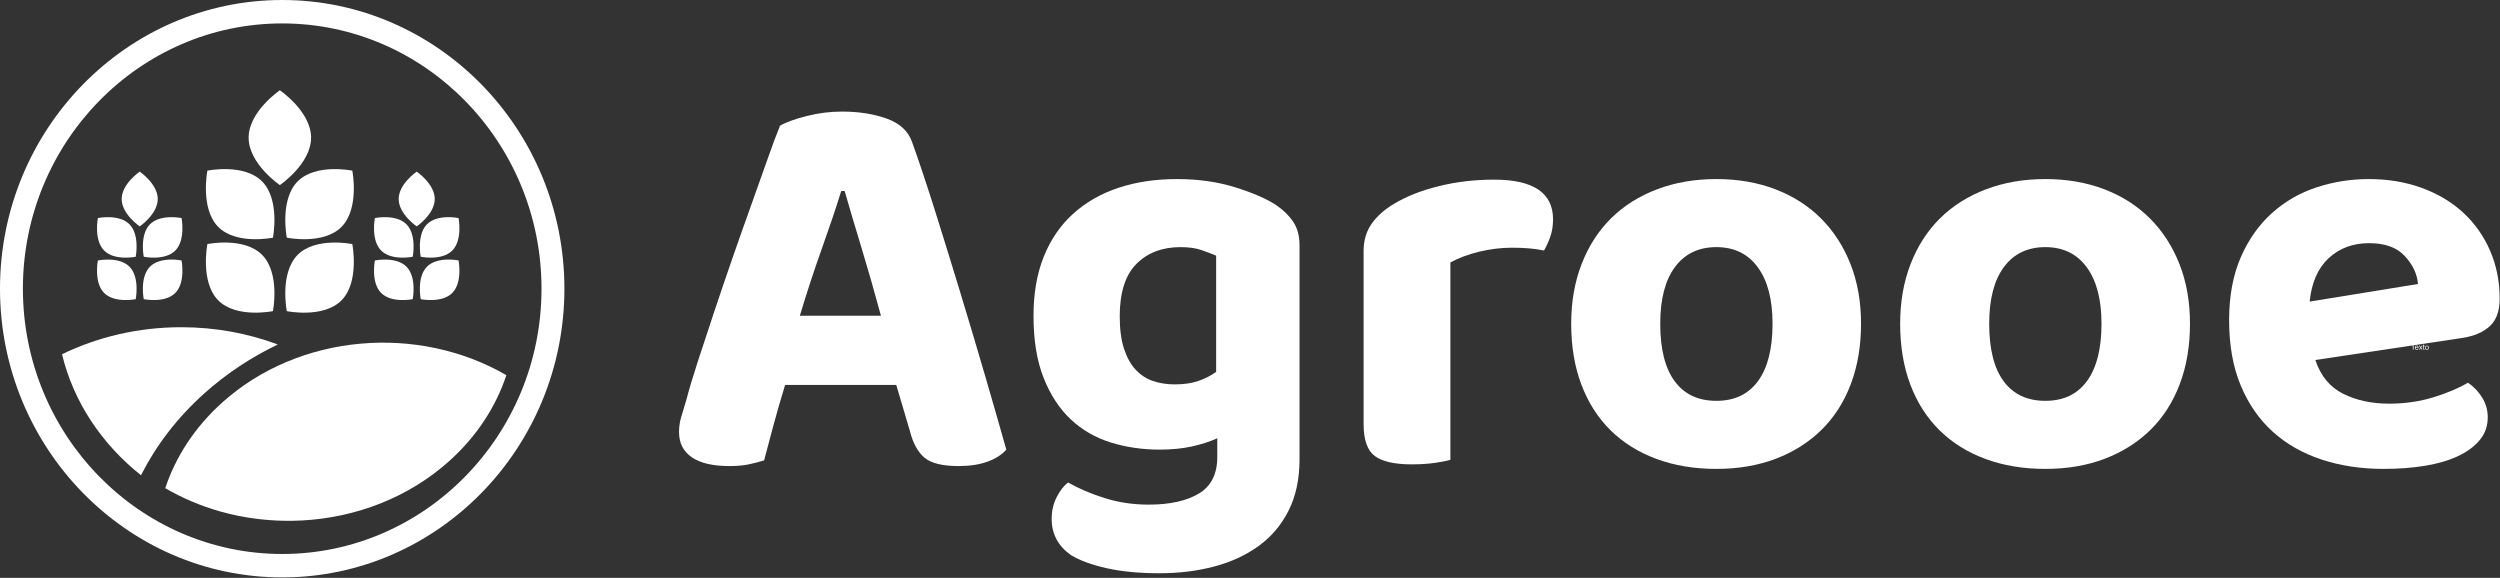 <svg width="3595" height="831" viewBox="0 0 3595 831" fill="none" xmlns="http://www.w3.org/2000/svg">
<rect x="0" y="0" width="3595" height="831" fill="#333333" stroke="none"/>
<path d="M405.805 0C182.049 0 0 186.242 0 415.151C0 644.061 182.049 830.32 405.805 830.32C629.563 830.32 811.607 644.069 811.607 415.151C811.607 186.231 629.563 0 405.805 0ZM405.805 796.635C200.201 796.635 32.923 625.494 32.923 415.139C32.923 204.782 200.19 33.678 405.805 33.678C611.422 33.678 778.687 204.806 778.687 415.151C778.687 625.494 611.41 796.643 405.805 796.643V796.635Z" fill="white"/>
<path d="M319.705 578.69C279.996 614.335 252.636 656.853 237.625 702C261.866 716.075 288.289 727.409 316.38 735.382C316.552 735.438 316.689 735.462 316.86 735.51C320.938 736.673 325.074 737.732 329.22 738.76C330.066 738.959 330.911 739.142 331.745 739.349C335.241 740.17 338.783 740.942 342.346 741.691C343.672 741.93 344.997 742.193 346.322 742.44C349.441 743.037 352.594 743.595 355.735 744.12C357.369 744.383 358.991 744.622 360.613 744.861C363.538 745.307 366.462 745.721 369.398 746.072C371.192 746.311 372.985 746.51 374.756 746.701C377.588 747.02 380.434 747.322 383.289 747.561C385.151 747.705 387.014 747.856 388.887 747.983C391.697 748.175 394.507 748.35 397.329 748.485C399.271 748.565 401.213 748.668 403.132 748.724C405.852 748.804 408.581 748.852 411.312 748.883C413.711 748.899 416.121 748.939 418.52 748.899C419.708 748.883 420.885 748.884 422.073 748.852C425.934 748.772 429.818 748.676 433.691 748.453C433.839 748.453 433.999 748.453 434.159 748.453C511.269 744.351 587.078 715.883 645.99 663.002C685.779 627.31 713.149 584.704 728.148 539.485C601.472 466.077 430.641 479.133 319.693 578.706L319.705 578.69Z" fill="white"/>
<path d="M202.726 683.425C224.327 640.803 254.601 600.865 293.659 565.81C325.713 537.032 361.459 513.614 399.488 495.381C356.774 479.395 309.892 470.546 260.713 470.546C198.624 470.546 140.226 484.62 89.196 509.384C105.646 577.973 146.303 638.509 202.737 683.417L202.726 683.425Z" fill="white"/>
<path d="M447.342 197.963C447.342 160.31 402.435 129.797 402.435 129.797C402.435 129.797 357.529 160.31 357.529 197.963C357.529 235.615 402.435 266.151 402.435 266.151C402.435 266.151 447.342 235.615 447.342 197.963Z" fill="white"/>
<path d="M298.239 245.382C298.239 245.382 287.581 299.451 313.604 326.069C339.617 352.686 392.474 341.776 392.474 341.776C392.474 341.776 403.132 287.707 377.109 261.09C351.109 234.461 298.239 245.382 298.239 245.382Z" fill="white"/>
<path d="M298.239 350.984C298.239 350.984 287.581 405.075 313.604 431.681C339.617 458.288 392.474 447.399 392.474 447.399C392.474 447.399 403.132 393.32 377.109 366.702C351.109 340.063 298.239 350.972 298.239 350.972V350.984Z" fill="white"/>
<path d="M412.42 341.776C412.42 341.776 465.278 352.686 491.278 326.069C517.312 299.44 506.643 245.382 506.643 245.382C506.643 245.382 453.797 234.473 427.785 261.091C401.761 287.707 412.409 341.776 412.409 341.776H412.42Z" fill="white"/>
<path d="M427.785 366.714C401.761 393.32 412.409 447.415 412.409 447.415C412.409 447.415 465.266 458.296 491.267 431.693C517.301 405.086 506.632 350.995 506.632 350.995C506.632 350.995 453.786 340.086 427.773 366.726L427.785 366.714Z" fill="white"/>
<path d="M625.164 286.188C625.164 264.437 599.233 246.822 599.233 246.822C599.233 246.822 573.3 264.437 573.3 286.188C573.3 307.939 599.233 325.543 599.233 325.543C599.233 325.543 625.164 307.916 625.164 286.188Z" fill="white"/>
<path d="M539.064 313.559C539.064 313.559 532.906 344.769 547.952 360.157C562.962 375.522 593.487 369.216 593.487 369.216C593.487 369.216 599.644 338.006 584.621 322.653C569.588 307.276 539.075 313.559 539.075 313.559H539.064Z" fill="white"/>
<path d="M539.064 374.539C539.064 374.539 532.906 405.761 547.952 421.126C562.962 436.502 593.487 430.207 593.487 430.207C593.487 430.207 599.644 398.974 584.621 383.621C569.588 368.268 539.075 374.551 539.075 374.551L539.064 374.539Z" fill="white"/>
<path d="M604.99 369.204C604.99 369.204 635.492 375.522 650.525 360.145C665.548 344.769 659.39 313.548 659.39 313.548C659.39 313.548 628.877 307.265 613.856 322.641C598.844 337.995 605.002 369.204 605.002 369.204H604.99Z" fill="white"/>
<path d="M613.856 383.609C598.844 398.963 605.002 430.196 605.002 430.196C605.002 430.196 635.504 436.502 650.537 421.114C665.559 405.749 659.402 374.528 659.402 374.528C659.402 374.528 628.889 368.245 613.867 383.598L613.856 383.609Z" fill="white"/>
<path d="M226.84 286.188C226.84 264.437 200.921 246.822 200.921 246.822C200.921 246.822 174.988 264.437 174.988 286.188C174.988 307.939 200.921 325.543 200.921 325.543C200.921 325.543 226.84 307.916 226.84 286.188Z" fill="white"/>
<path d="M140.751 313.559C140.751 313.559 134.605 344.769 149.617 360.157C164.638 375.522 195.174 369.216 195.174 369.216C195.174 369.216 201.32 338.006 186.298 322.653C171.276 307.276 140.763 313.559 140.763 313.559H140.751Z" fill="white"/>
<path d="M140.751 374.539C140.751 374.539 134.605 405.761 149.617 421.126C164.638 436.502 195.174 430.207 195.174 430.207C195.174 430.207 201.32 398.974 186.298 383.621C171.276 368.268 140.763 374.551 140.763 374.551L140.751 374.539Z" fill="white"/>
<path d="M206.678 369.204C206.678 369.204 237.191 375.522 252.213 360.145C267.236 344.769 261.078 313.548 261.078 313.548C261.078 313.548 230.565 307.265 215.543 322.641C200.521 337.995 206.678 369.204 206.678 369.204Z" fill="white"/>
<path d="M215.543 383.609C200.521 398.963 206.678 430.196 206.678 430.196C206.678 430.196 237.191 436.502 252.213 421.114C267.236 405.749 261.078 374.528 261.078 374.528C261.078 374.528 230.565 368.245 215.543 383.598V383.609Z" fill="white"/>
<path d="M3473.3 494.96V495.9H3470.64V502.85H3469.56V495.9H3466.9V494.96H3473.3Z" fill="white"/>
<path d="M3475.33 496.97C3475.74 496.97 3476.13 497.07 3476.52 497.26C3476.9 497.45 3477.19 497.7 3477.39 498C3477.58 498.29 3477.71 498.63 3477.78 499.02C3477.84 499.28 3477.86 499.7 3477.86 500.28H3473.65C3473.67 500.87 3473.8 501.34 3474.06 501.69C3474.32 502.04 3474.72 502.22 3475.26 502.22C3475.76 502.22 3476.17 502.05 3476.47 501.72C3476.64 501.53 3476.76 501.3 3476.83 501.05H3477.78C3477.76 501.26 3477.67 501.49 3477.53 501.75C3477.39 502.01 3477.23 502.23 3477.06 502.39C3476.76 502.68 3476.4 502.87 3475.97 502.97C3475.73 503.03 3475.47 503.06 3475.18 503.06C3474.46 503.06 3473.86 502.8 3473.36 502.27C3472.86 501.75 3472.61 501.02 3472.61 500.09C3472.61 499.16 3472.86 498.41 3473.36 497.84C3473.86 497.26 3474.52 496.97 3475.33 496.97ZM3476.87 499.52C3476.83 499.1 3476.74 498.76 3476.6 498.51C3476.33 498.05 3475.89 497.81 3475.27 497.81C3474.83 497.81 3474.45 497.97 3474.15 498.29C3473.85 498.62 3473.69 499.02 3473.67 499.52H3476.87Z" fill="white"/>
<path d="M3478.5 497.1H3479.75L3481.08 499.12L3482.41 497.1L3483.59 497.13L3481.65 499.9L3483.68 502.85H3482.44L3481.01 500.69L3479.63 502.85H3478.4L3480.43 499.9L3478.5 497.1Z" fill="white"/>
<path d="M3484.74 495.49H3485.72V497.1H3486.64V497.89H3485.72V501.64C3485.72 501.84 3485.79 501.98 3485.93 502.05C3486 502.09 3486.13 502.11 3486.3 502.11C3486.35 502.11 3486.4 502.1 3486.45 502.1C3486.51 502.1 3486.57 502.1 3486.64 502.09V502.85C3486.53 502.88 3486.41 502.91 3486.29 502.92C3486.17 502.94 3486.04 502.94 3485.9 502.94C3485.45 502.94 3485.15 502.83 3484.99 502.6C3484.82 502.37 3484.74 502.07 3484.74 501.7V497.89H3483.97V497.1H3484.74V495.49Z" fill="white"/>
<path d="M3489.89 502.23C3490.53 502.23 3490.97 501.99 3491.21 501.5C3491.45 501.02 3491.57 500.48 3491.57 499.88C3491.57 499.34 3491.48 498.91 3491.31 498.57C3491.04 498.04 3490.57 497.78 3489.9 497.78C3489.31 497.78 3488.88 498 3488.61 498.45C3488.34 498.9 3488.21 499.45 3488.21 500.09C3488.21 500.7 3488.34 501.21 3488.61 501.62C3488.88 502.02 3489.31 502.23 3489.89 502.23ZM3489.93 496.93C3490.67 496.93 3491.3 497.18 3491.81 497.67C3492.32 498.17 3492.58 498.9 3492.58 499.85C3492.58 500.78 3492.35 501.55 3491.9 502.15C3491.45 502.76 3490.75 503.06 3489.8 503.06C3489.01 503.06 3488.38 502.79 3487.91 502.26C3487.45 501.72 3487.21 501 3487.21 500.1C3487.21 499.14 3487.46 498.37 3487.95 497.79C3488.44 497.22 3489.1 496.93 3489.93 496.93Z" fill="white"/>
<path d="M1288.82 553.56H1128.96C1122.98 573.14 1117.41 592.44 1112.24 611.47C1107.08 630.5 1102.59 647.36 1098.79 662.04C1091.72 664.21 1084.38 666.11 1076.77 667.75C1069.15 669.38 1059.91 670.19 1049.03 670.19C1025.11 670.19 1007.03 665.98 994.8 657.55C982.56 649.12 976.45 637.02 976.45 621.26C976.45 613.64 977.53 606.3 979.71 599.24C981.88 592.17 984.33 584.01 987.05 574.77C990.86 560.09 996.29 541.87 1003.36 520.12C1010.43 498.37 1018.18 474.857 1026.61 449.574C1035.03 424.29 1043.87 398.327 1053.11 371.684C1062.36 345.041 1071.33 319.622 1080.03 295.426C1088.73 271.23 1096.61 249.073 1103.68 228.955C1110.75 208.837 1116.73 192.797 1121.62 180.835C1129.78 175.941 1142.42 171.319 1159.55 166.97C1176.68 162.62 1193.67 160.445 1210.52 160.445C1234.99 160.445 1256.6 163.843 1275.36 170.64C1294.12 177.436 1306.22 188.719 1311.66 204.487C1321.99 233.305 1333.13 266.744 1345.1 304.805C1357.06 342.866 1369.16 382.015 1381.39 422.251C1393.62 462.487 1405.45 502.18 1416.87 541.33C1428.29 580.48 1438.35 615.55 1447.05 646.54C1441.06 653.61 1432.23 659.32 1420.54 663.67C1408.85 668.02 1394.85 670.19 1378.54 670.19C1355.16 670.19 1338.71 666.11 1329.19 657.96C1319.68 649.8 1312.74 637.02 1308.39 619.63L1288.82 553.56ZM1209.71 274.628C1202.1 299.096 1192.72 326.962 1181.57 358.227C1170.42 389.491 1159.96 421.436 1150.17 454.059H1266.8C1257.56 419.804 1248.18 387.045 1238.66 355.78C1229.15 324.516 1221.13 297.465 1214.6 274.628H1209.71Z" fill="white"/>
<path d="M1750.45 630.23C1739.57 635.12 1727.34 639.06 1713.75 642.05C1700.15 645.04 1684.66 646.54 1667.26 646.54C1642.79 646.54 1619.54 643.14 1597.52 636.35C1575.5 629.55 1556.34 618.54 1540.02 603.31C1523.71 588.09 1510.66 568.24 1500.88 543.78C1491.09 519.31 1486.19 489.4 1486.19 454.059C1486.19 421.979 1491.09 393.705 1500.88 369.237C1510.66 344.77 1524.66 324.244 1542.88 307.66C1561.09 291.076 1582.84 278.57 1608.13 270.142C1633.41 261.715 1661.55 257.501 1692.54 257.501C1722.99 257.501 1750.86 261.443 1776.14 269.327C1801.42 277.211 1821.13 285.775 1835.27 295.018C1845.6 302.087 1853.76 310.107 1859.74 319.078C1865.72 328.05 1868.71 339.332 1868.71 352.925V660.41C1868.71 688.68 1863.54 713.15 1853.21 733.81C1842.88 754.47 1828.61 771.46 1810.39 784.78C1792.18 798.11 1770.84 808.03 1746.37 814.55C1721.9 821.08 1695.53 824.34 1667.26 824.34C1637.9 824.34 1612.48 821.89 1591 817C1569.52 812.11 1552.53 805.85 1540.02 798.24C1521.54 785.19 1512.29 767.79 1512.29 746.04C1512.29 734.62 1514.74 724.16 1519.63 714.64C1524.53 705.13 1529.96 698.19 1535.95 693.84C1551.17 702.54 1568.71 710.02 1588.55 716.27C1608.4 722.53 1629.47 725.65 1651.76 725.65C1682.21 725.65 1706.27 720.35 1723.94 709.75C1741.61 699.15 1750.45 681.61 1750.45 657.14V630.23ZM1689.28 552.75C1702.33 552.75 1713.61 551.12 1723.13 547.85C1732.64 544.59 1741.2 540.24 1748.82 534.8V367.606C1742.29 364.888 1735.09 362.169 1727.2 359.45C1719.32 356.732 1709.4 355.372 1697.43 355.372C1671.33 355.372 1650.27 363.392 1634.23 379.432C1618.19 395.472 1610.17 420.62 1610.17 454.875C1610.17 473.362 1612.2 488.86 1616.28 501.36C1620.36 513.87 1625.93 523.93 1633 531.54C1640.07 539.15 1648.36 544.59 1657.88 547.85C1667.39 551.12 1677.86 552.75 1689.28 552.75Z" fill="white"/>
<path d="M2085.66 661.22C2080.22 662.85 2072.61 664.35 2062.82 665.71C2053.03 667.07 2042.16 667.75 2030.2 667.75C2005.73 667.75 1988.06 663.8 1977.18 655.92C1966.31 648.04 1960.87 632.68 1960.87 609.84V361.081C1960.87 345.857 1964.68 332.807 1972.29 321.933C1979.9 311.058 1990.5 301.543 2004.1 293.387C2022.04 282.512 2043.65 273.949 2068.94 267.696C2094.22 261.443 2120.73 258.316 2148.46 258.316C2205.01 258.316 2233.28 277.347 2233.28 315.408C2233.28 324.651 2231.92 333.079 2229.2 340.692C2226.48 348.304 2223.49 354.829 2220.23 360.266C2207.73 357.547 2192.5 356.188 2174.56 356.188C2158.79 356.188 2143.02 358.091 2127.25 361.897C2111.49 365.703 2097.62 370.869 2085.66 377.393V661.22Z" fill="white"/>
<path d="M2676.15 465.478C2676.15 497.56 2671.26 526.51 2661.47 552.34C2651.68 578.17 2637.68 600.05 2619.47 617.99C2601.25 635.94 2579.37 649.8 2553.81 659.59C2528.25 669.38 2499.71 674.27 2468.17 674.27C2436.64 674.27 2407.95 669.51 2382.13 660C2356.3 650.48 2334.28 636.75 2316.06 618.81C2297.85 600.87 2283.85 578.98 2274.06 553.15C2264.27 527.33 2259.38 498.1 2259.38 465.478C2259.38 433.941 2264.41 405.26 2274.47 379.432C2284.53 353.605 2298.66 331.72 2316.88 313.777C2335.09 295.834 2357.12 281.969 2382.94 272.181C2408.77 262.394 2437.18 257.501 2468.17 257.501C2499.17 257.501 2527.44 262.394 2552.99 272.181C2578.55 281.969 2600.44 295.97 2618.65 314.185C2636.87 332.4 2651 354.285 2661.06 379.84C2671.12 405.396 2676.15 433.941 2676.15 465.478ZM2468.17 355.372C2442.62 355.372 2422.77 364.888 2408.63 383.918C2394.5 402.949 2387.43 430.135 2387.43 465.478C2387.43 501.91 2394.36 529.5 2408.23 548.26C2422.09 567.02 2442.07 576.4 2468.17 576.4C2494.27 576.4 2514.25 566.88 2528.12 547.85C2541.98 528.82 2548.92 501.36 2548.92 465.478C2548.92 430.679 2541.85 403.628 2527.71 384.326C2513.57 365.024 2493.73 355.372 2468.17 355.372Z" fill="white"/>
<path d="M3149.2 465.478C3149.2 497.56 3144.3 526.51 3134.51 552.34C3124.73 578.17 3110.73 600.05 3092.51 617.99C3074.3 635.94 3052.41 649.8 3026.86 659.59C3001.3 669.38 2972.75 674.27 2941.22 674.27C2909.68 674.27 2881 669.51 2855.17 660C2829.35 650.48 2807.32 636.75 2789.11 618.81C2770.89 600.87 2756.89 578.98 2747.11 553.15C2737.32 527.33 2732.43 498.1 2732.43 465.478C2732.43 433.941 2737.46 405.26 2747.51 379.432C2757.57 353.605 2771.71 331.72 2789.93 313.777C2808.14 295.834 2830.16 281.969 2855.99 272.181C2881.82 262.394 2910.23 257.501 2941.22 257.501C2972.21 257.501 3000.49 262.394 3026.04 272.181C3051.6 281.969 3073.48 295.97 3091.7 314.185C3109.91 332.4 3124.05 354.285 3134.11 379.84C3144.17 405.396 3149.2 433.941 3149.2 465.478ZM2941.22 355.372C2915.66 355.372 2895.82 364.888 2881.68 383.918C2867.54 402.949 2860.47 430.135 2860.47 465.478C2860.47 501.91 2867.41 529.5 2881.27 548.26C2895.14 567.02 2915.12 576.4 2941.22 576.4C2967.32 576.4 2987.3 566.88 3001.16 547.85C3015.03 528.82 3021.96 501.36 3021.96 465.478C3021.96 430.679 3014.89 403.628 3000.76 384.326C2986.62 365.024 2966.77 355.372 2941.22 355.372Z" fill="white"/>
<path d="M3329.44 517.68C3337.05 540.51 3350.38 556.69 3369.41 566.2C3388.44 575.72 3410.46 580.48 3435.47 580.48C3458.31 580.48 3479.78 577.35 3499.9 571.1C3520.02 564.84 3536.33 557.91 3548.84 550.3C3556.99 555.74 3563.79 562.81 3569.23 571.51C3574.67 580.21 3577.38 589.72 3577.38 600.05C3577.38 612.56 3573.58 623.43 3565.97 632.68C3558.35 641.92 3547.89 649.67 3534.56 655.92C3521.24 662.17 3505.48 666.79 3487.26 669.78C3469.05 672.78 3449.06 674.27 3427.31 674.27C3395.23 674.27 3365.6 669.78 3338.41 660.81C3311.23 651.84 3287.85 638.52 3268.27 620.85C3248.7 603.18 3233.34 581.02 3222.19 554.38C3211.05 527.73 3205.47 496.47 3205.47 460.584C3205.47 425.785 3211.05 395.608 3222.19 370.053C3233.34 344.498 3248.29 323.292 3267.05 306.436C3285.81 289.581 3307.29 277.211 3331.48 269.327C3355.68 261.443 3380.55 257.501 3406.11 257.501C3433.84 257.501 3459.26 261.715 3482.37 270.142C3505.48 278.57 3525.32 290.396 3541.91 305.621C3558.49 320.845 3571.4 339.06 3580.65 360.266C3589.89 381.471 3594.51 404.58 3594.51 429.592C3594.51 446.991 3589.89 460.04 3580.65 468.74C3571.4 477.44 3558.35 483.15 3541.5 485.87L3329.44 517.68ZM3406.92 349.663C3383.54 349.663 3364.11 356.868 3348.61 371.276C3333.11 385.685 3324.01 406.483 3321.29 433.67L3477.07 408.386C3475.98 394.249 3469.73 380.928 3458.31 368.422C3446.89 355.916 3429.76 349.663 3406.92 349.663Z" fill="white"/>
</svg>

